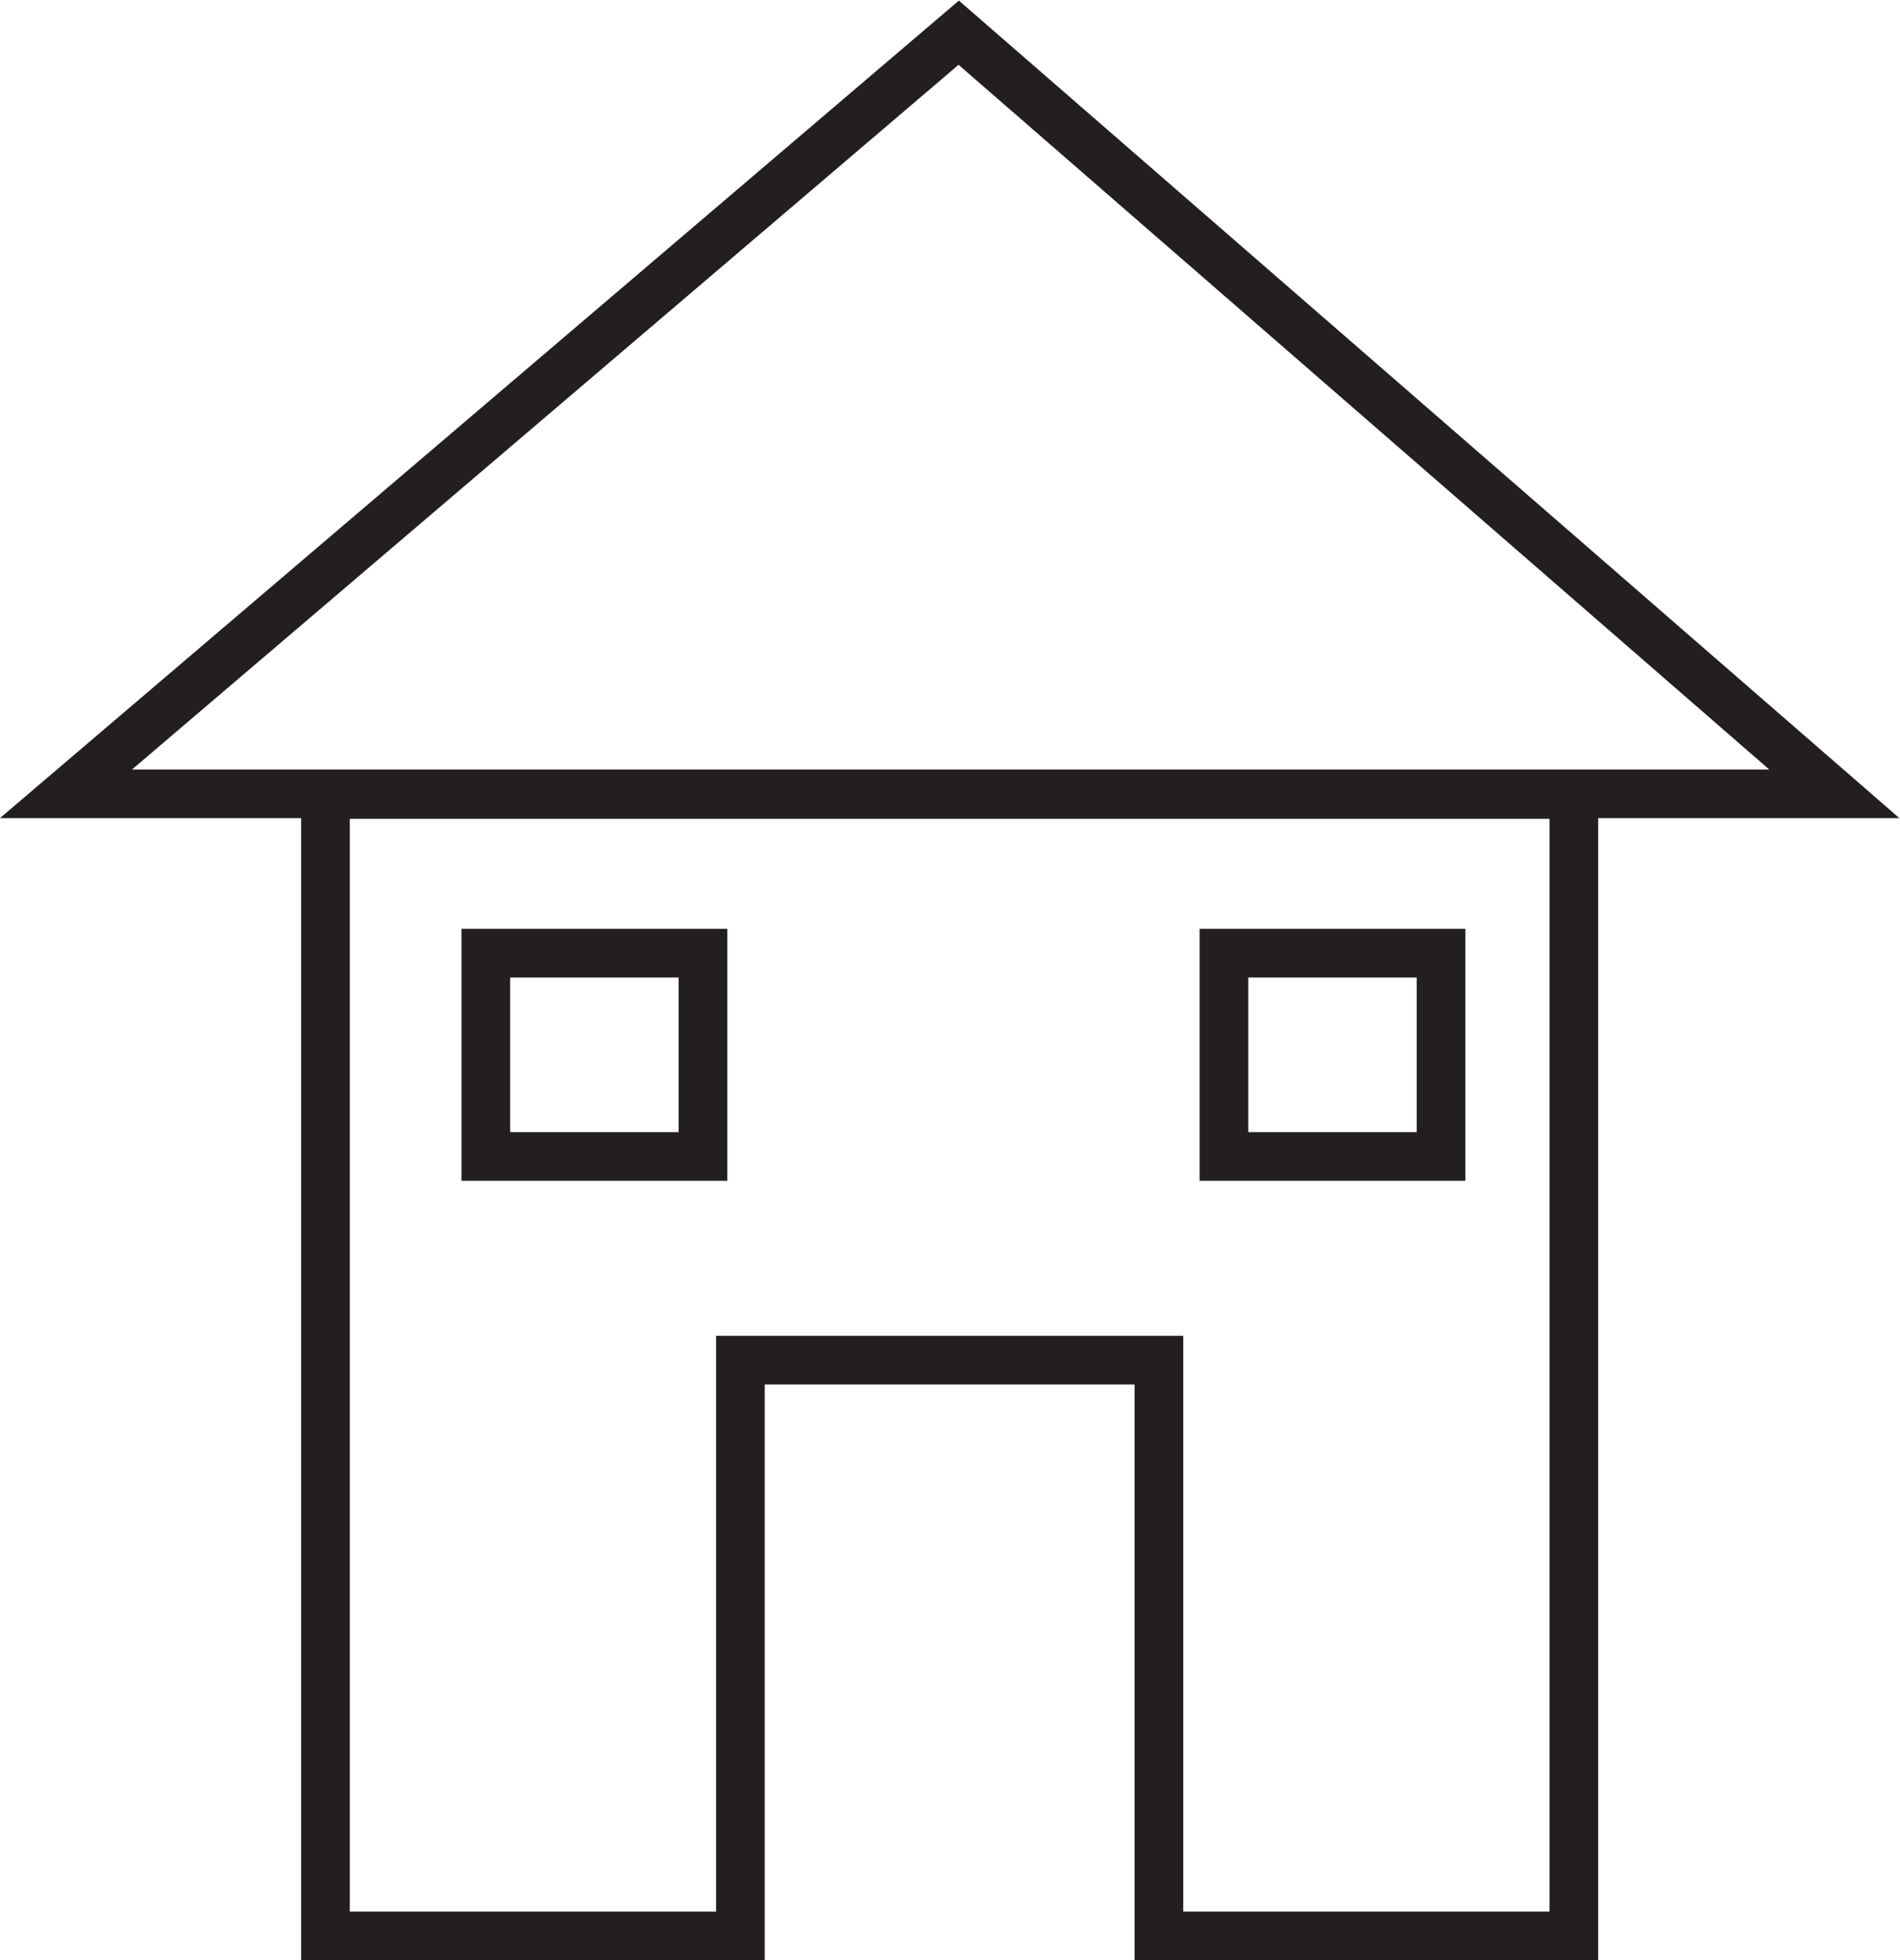 <?xml version="1.0" encoding="UTF-8" standalone="no"?>
<svg
   viewBox="0 0 1298.591 1339.749"
   height="1339.749"
   width="1298.591"
   xml:space="preserve"
   id="svg2"
   version="1.1"
   sodipodi:docname="ico_house3.svg"
   inkscape:version="1.2.2 (732a01da63, 2022-12-09)"
   xmlns:inkscape="http://www.inkscape.org/namespaces/inkscape"
   xmlns:sodipodi="http://sodipodi.sourceforge.net/DTD/sodipodi-0.dtd"
   xmlns="http://www.w3.org/2000/svg"
   xmlns:svg="http://www.w3.org/2000/svg"
   xmlns:rdf="http://www.w3.org/1999/02/22-rdf-syntax-ns#"
   xmlns:cc="http://creativecommons.org/ns#"
   xmlns:dc="http://purl.org/dc/elements/1.1/"><sodipodi:namedview
     id="namedview1819"
     pagecolor="#ffffff"
     bordercolor="#000000"
     borderopacity="0.25"
     inkscape:showpageshadow="2"
     inkscape:pageopacity="0.0"
     inkscape:pagecheckerboard="0"
     inkscape:deskcolor="#d1d1d1"
     showgrid="false"
     inkscape:zoom="0.44291338"
     inkscape:cx="354.47111"
     inkscape:cy="756.35556"
     inkscape:window-width="1920"
     inkscape:window-height="1017"
     inkscape:window-x="-8"
     inkscape:window-y="-8"
     inkscape:window-maximized="1"
     inkscape:current-layer="svg2" /><defs
     id="defs6" /><g
     transform="matrix(1.333,0,0,-1.333,-295.586,1614.752)"
     id="g10"><g
       transform="scale(0.1)"
       id="g12"><path
         id="path14"
         style="fill:none;stroke:#231f20;stroke-width:249.55;stroke-linecap:butt;stroke-linejoin:miter;stroke-miterlimit:4;stroke-dasharray:none;stroke-opacity:1"
         d="M 11622.6,8043.35 H 2555.57 L 7133.1,11946 Z" /><path
         id="path16"
         style="fill:none;stroke:#231f20;stroke-width:249.55;stroke-linecap:butt;stroke-linejoin:miter;stroke-miterlimit:4;stroke-dasharray:none;stroke-opacity:1"
         d="M 10287,2187.3 V 8039.92 H 3886.18 V 2187.3 H 6013.73 V 5139.65 H 8159.52 V 2187.3 Z M 5821.68,6184.02 H 4708.52 v 1042.41 h 1113.16 z m 3784.51,0 H 8493.03 v 1042.41 h 1113.16 z" /></g></g></svg>
